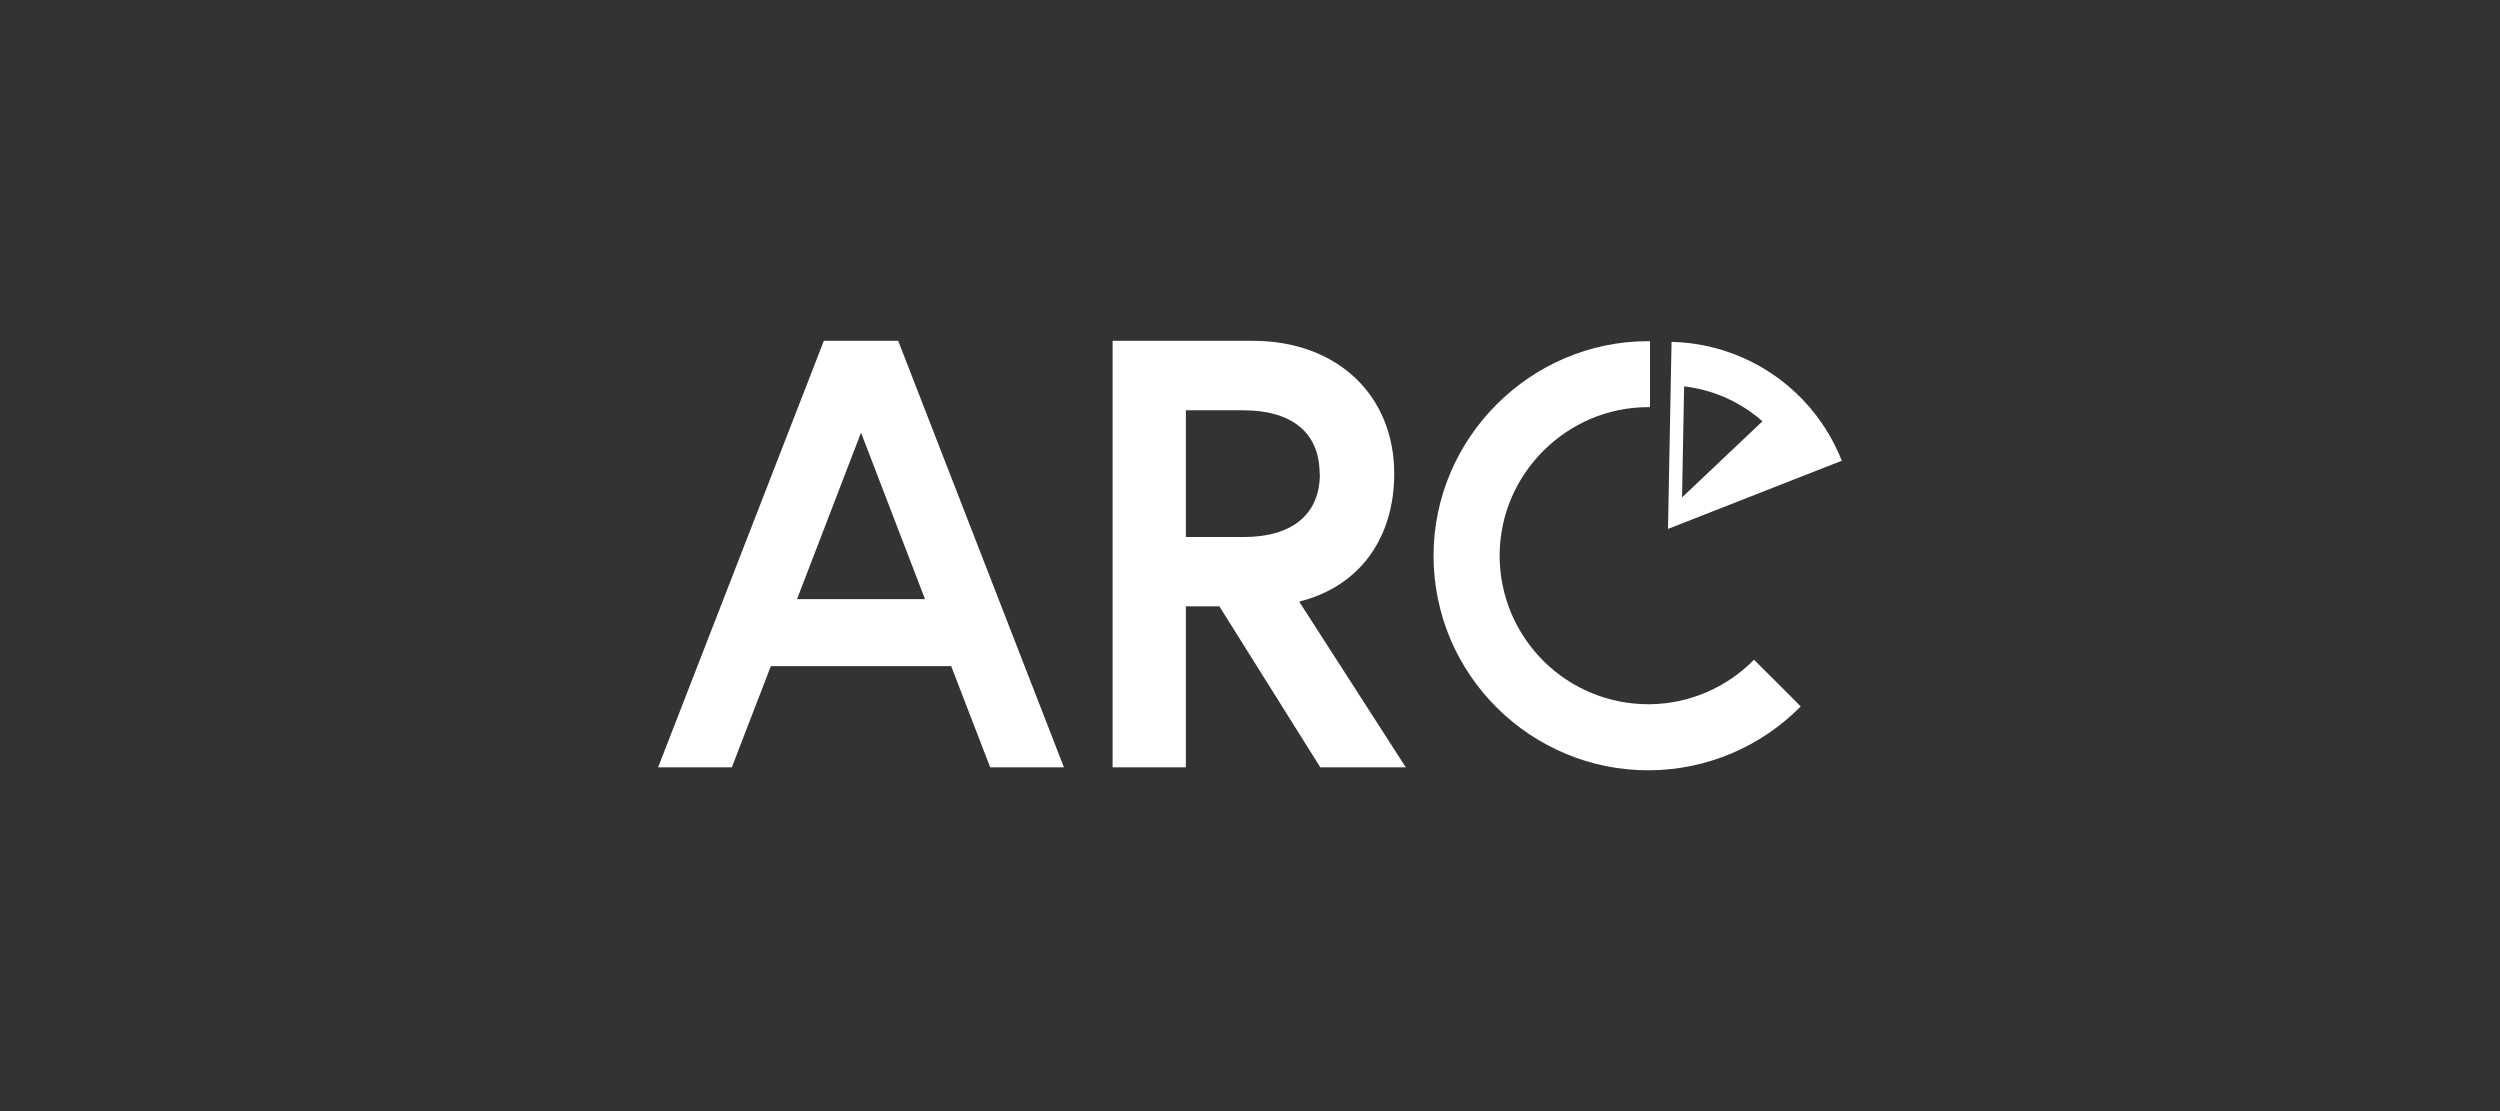 <svg viewBox="0 0 450 200" xmlns="http://www.w3.org/2000/svg" fill-rule="evenodd" clip-rule="evenodd" stroke-linejoin="round" stroke-miterlimit="2"><rect x="0" y="0" width="450" height="200" fill="#333333" stroke="none"/><g transform="matrix(0.81,0,0,0.81,225,100)"><g transform="matrix(1,0,0,1,-131.53,-47.72)"><clipPath id="a"><rect width="263.06" height="95.44"/></clipPath><g clip-path="url(#a)"><path d="M224.42,41.8L256.78,29.1L263.04,26.65C261.088,21.677 258.195,17.127 254.52,13.25L254.26,12.97C246.635,5.066 236.189,0.485 225.21,0.23L225.08,6.92L224.42,41.8M227.54,34.8L228,10.12C229.033,10.24 230.053,10.41 231.06,10.63C232.06,10.85 233.06,11.12 234.06,11.43C238.245,12.781 242.108,14.976 245.41,17.88L227.54,34.8Z" fill="#fff" fill-rule="nonzero"/><path d="M248.5,75.81L246,73.34L243.53,70.87C237.437,77.093 229.118,80.652 220.41,80.76L220,80.76C211.362,80.753 203.062,77.354 196.9,71.3C193.856,68.302 191.416,64.747 189.71,60.83C187.924,56.697 187.003,52.242 187.003,47.74C187.003,29.638 201.898,14.742 220,14.74L220.42,14.74L220.42,0.08L220,0.08C193.842,0.085 172.319,21.612 172.319,47.77C172.319,54.19 173.615,60.543 176.13,66.45C181.046,77.882 190.22,86.967 201.7,91.77C207.496,94.195 213.717,95.443 220,95.44L220.42,95.44C233.017,95.332 245.07,90.225 253.91,81.25L248.5,75.81Z" fill="#fff" fill-rule="nonzero"/><path d="M53.35,0L36.83,0L0,94.78L16.38,94.78L25.05,72.3L65.13,72.3L73.79,94.78L90.18,94.78L53.35,0ZM30.87,57.41L45.09,20.41L59.31,57.41L30.87,57.41Z" fill="#fff" fill-rule="nonzero"/><path d="M101,0L132.14,0C151,0 163.58,12.19 163.58,29.52C163.58,43.74 156,54.57 142.46,57.95L166.15,94.78L147.15,94.78L124.72,59L117.28,59L117.28,94.78L101,94.78L101,0ZM147,29.52C147,20.17 140.5,15.44 130.07,15.44L117.28,15.44L117.28,43.6L130.13,43.6C140.56,43.6 147.06,38.86 147.06,29.52L147,29.52Z" fill="#fff" fill-rule="nonzero"/></g></g></g></svg>